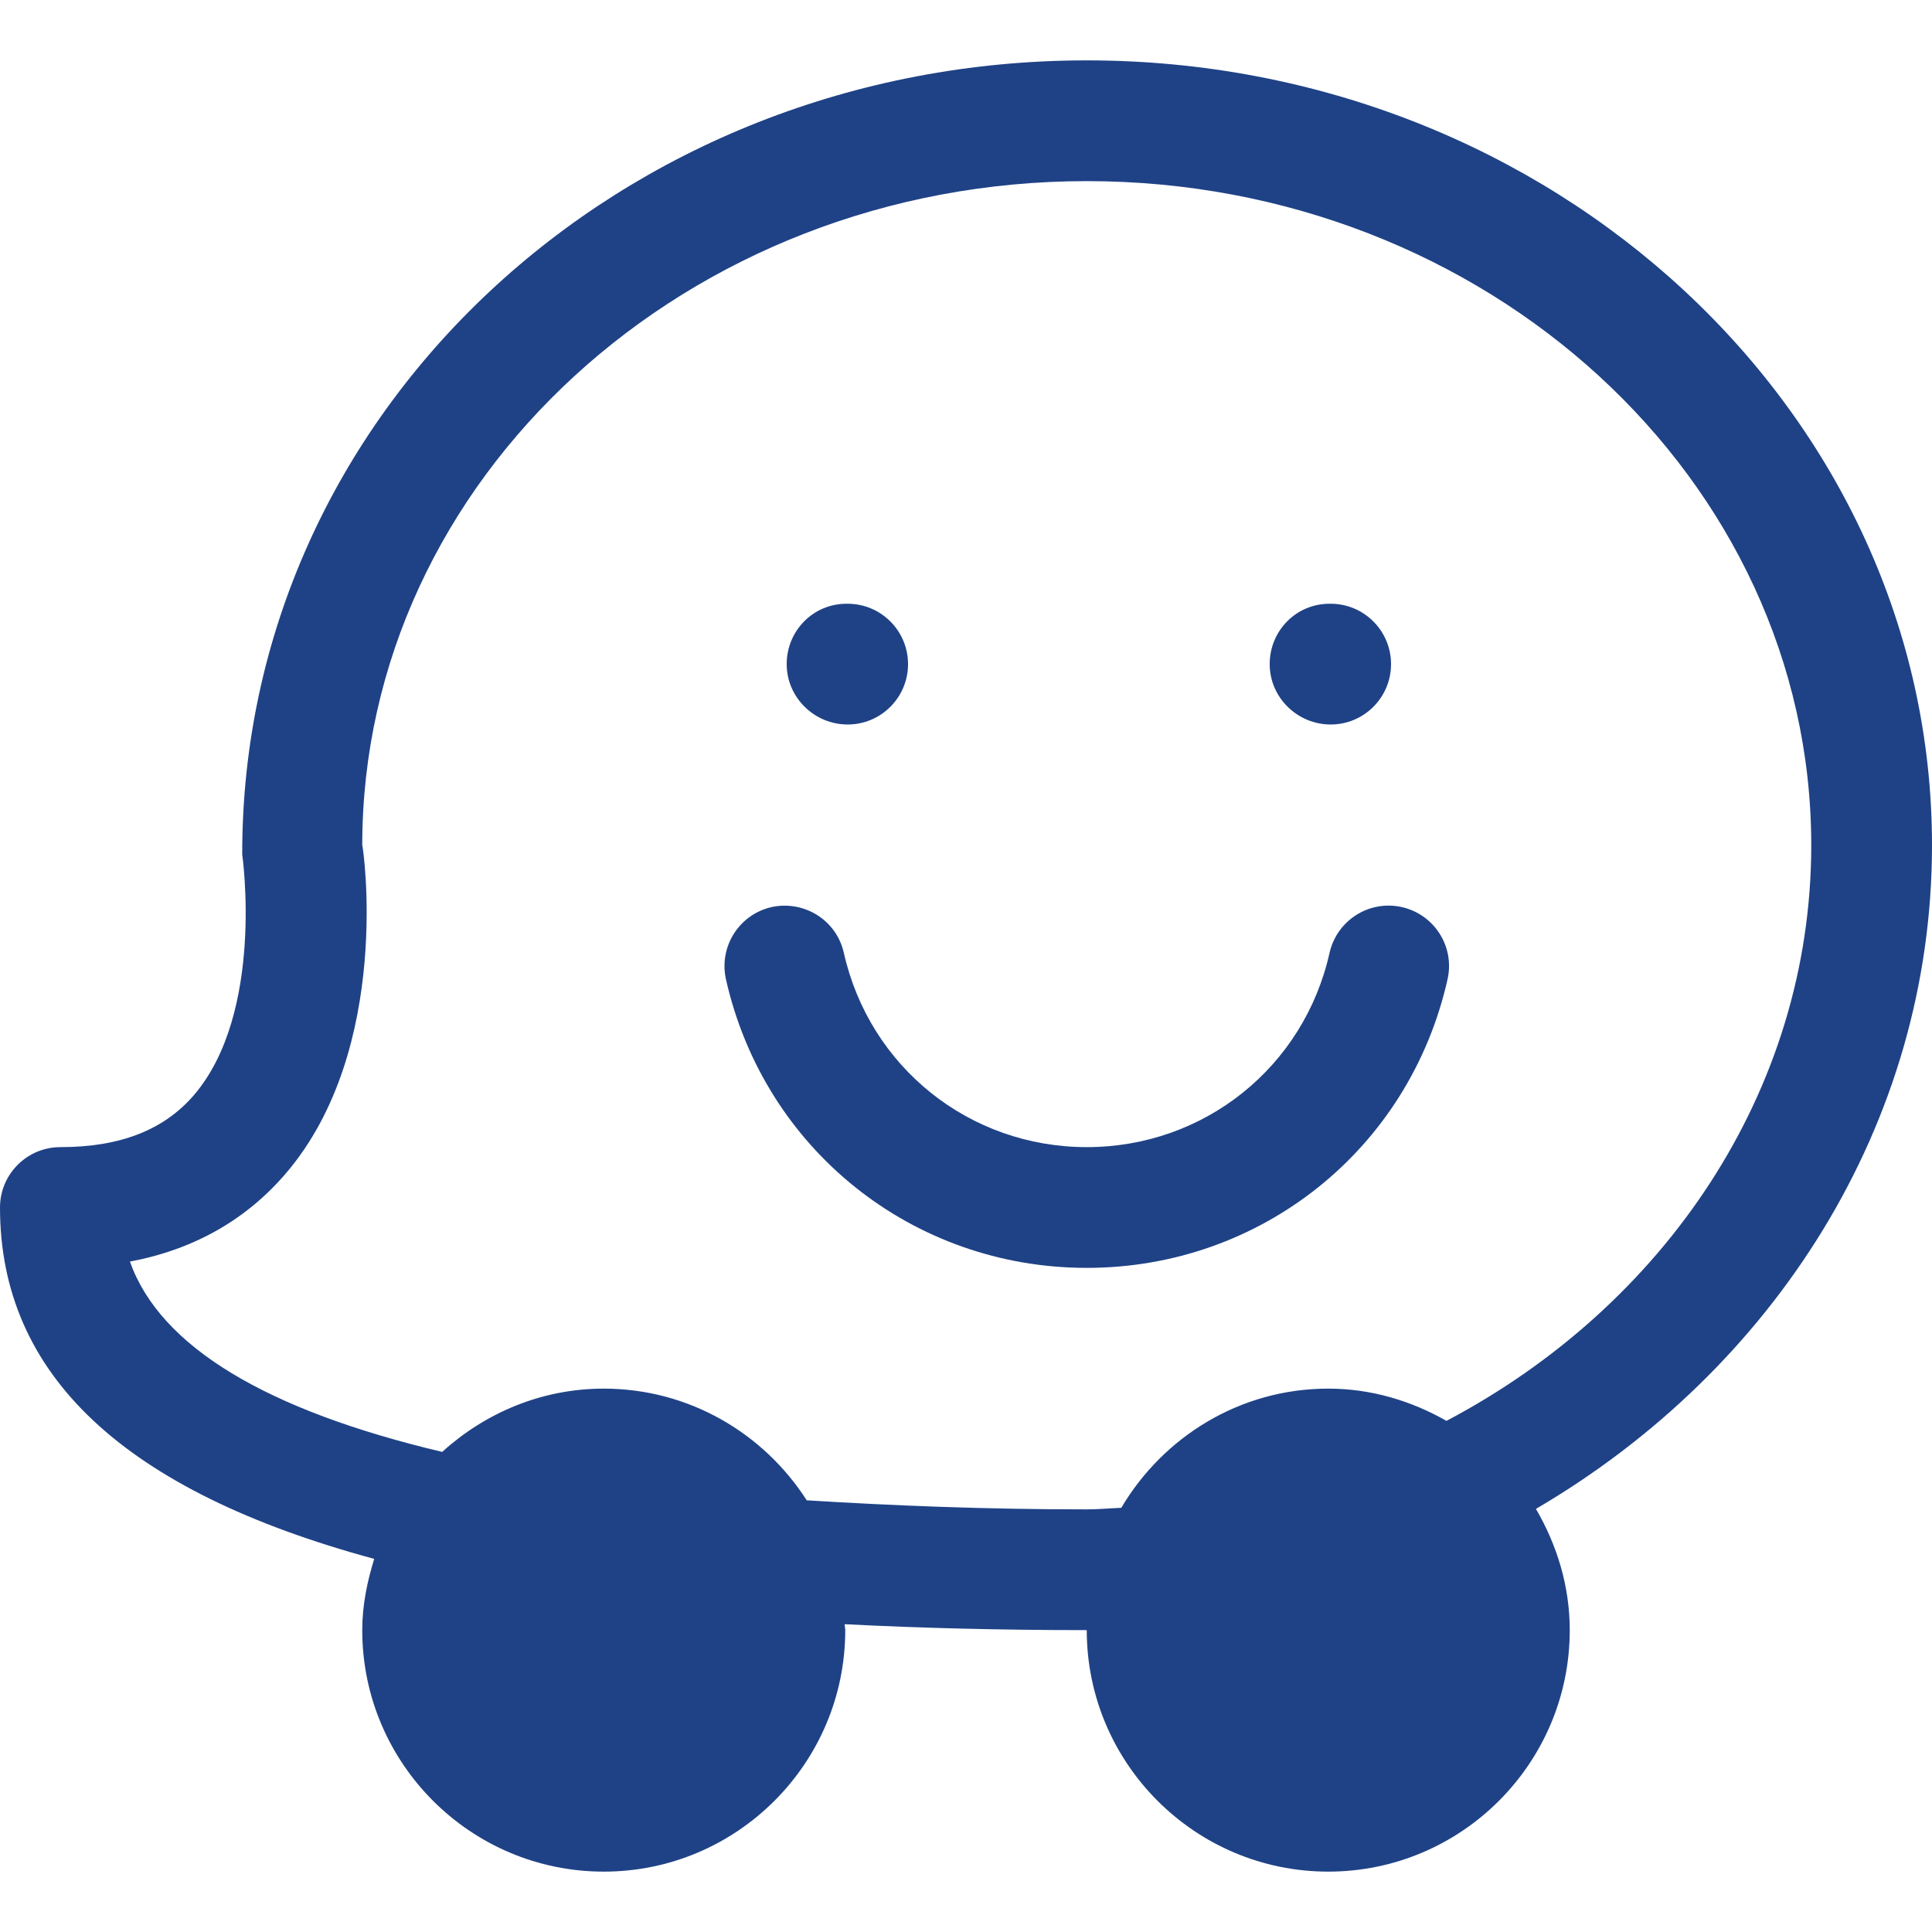 <?xml version="1.0"?>
<svg xmlns="http://www.w3.org/2000/svg" xmlns:xlink="http://www.w3.org/1999/xlink" version="1.1" id="Capa_1" x="0px" y="0px" viewBox="0 0 512 512" style="enable-background:new 0 0 512 512;" xml:space="preserve" width="512px" height="512px" class=""><g><g>
	<g>
		<path d="M512,224c0-114.688-100.512-208-224-208C164.48,16,64,109.312,64.192,226.464c0.064,0.416,5.92,41.856-12.768,63.712    C43.456,299.456,31.872,304,16,304c-8.832,0-16,7.168-16,16c0,44.352,32.864,75.168,99.168,93.12    C97.312,419.136,96,425.376,96,432c0,35.296,28.704,64,64,64s64-28.704,64-64c0-0.544-0.16-1.024-0.16-1.568    C243.904,431.456,265.184,432,288,432c0,35.296,28.704,64,64,64c35.296,0,64-28.704,64-64c0-11.744-3.424-22.624-8.96-32.128    C469.984,363.008,512,298.048,512,224z M383.328,376.544C374.048,371.264,363.456,368,352,368    c-23.392,0-43.712,12.768-54.848,31.584C294.08,399.712,291.072,400,288,400c-27.072,0-51.328-0.992-74.208-2.4    C202.4,379.84,182.592,368,160,368c-16.512,0-31.456,6.464-42.816,16.768c-46.496-11.008-74.752-27.84-82.752-50.432    c16.896-3.2,30.72-11.008,41.312-23.36C104.16,277.792,96.192,224,96,224c0-97.056,86.112-176,192-176s192,78.944,192,176    C480,289.216,440.992,346.144,383.328,376.544z" data-original="#000000" class="active-path" data-old_color="#000000" fill="#1F4286"/>
	</g>
</g><g>
	<g>
		<path d="M224.64,160h-0.32c-8.832,0-15.84,7.168-15.84,16c0,8.832,7.328,16,16.16,16c8.832,0,16-7.168,16-16    C240.64,167.168,233.472,160,224.64,160z" data-original="#000000" class="active-path" data-old_color="#000000" fill="#1F4286"/>
	</g>
</g><g>
	<g>
		<path d="M352.64,160h-0.32c-8.832,0-15.84,7.168-15.84,16c0,8.832,7.328,16,16.16,16c8.832,0,16-7.168,16-16    C368.64,167.168,361.472,160,352.64,160z" data-original="#000000" class="active-path" data-old_color="#000000" fill="#1F4286"/>
	</g>
</g><g>
	<g>
		<path d="M371.488,240.384c-8.672-1.92-17.152,3.488-19.136,12.096C345.568,282.816,319.104,304,288,304    c-31.072,0-57.568-21.184-64.384-51.52c-1.952-8.64-10.496-13.952-19.136-12.096c-8.608,1.952-14.016,10.496-12.096,19.136    C202.528,304.576,241.856,336,288,336c46.176,0,85.504-31.456,95.616-76.48C385.568,250.88,380.128,242.336,371.488,240.384z" data-original="#000000" class="active-path" data-old_color="#000000" fill="#1F4286"/>
	</g>
</g></g> </svg>
